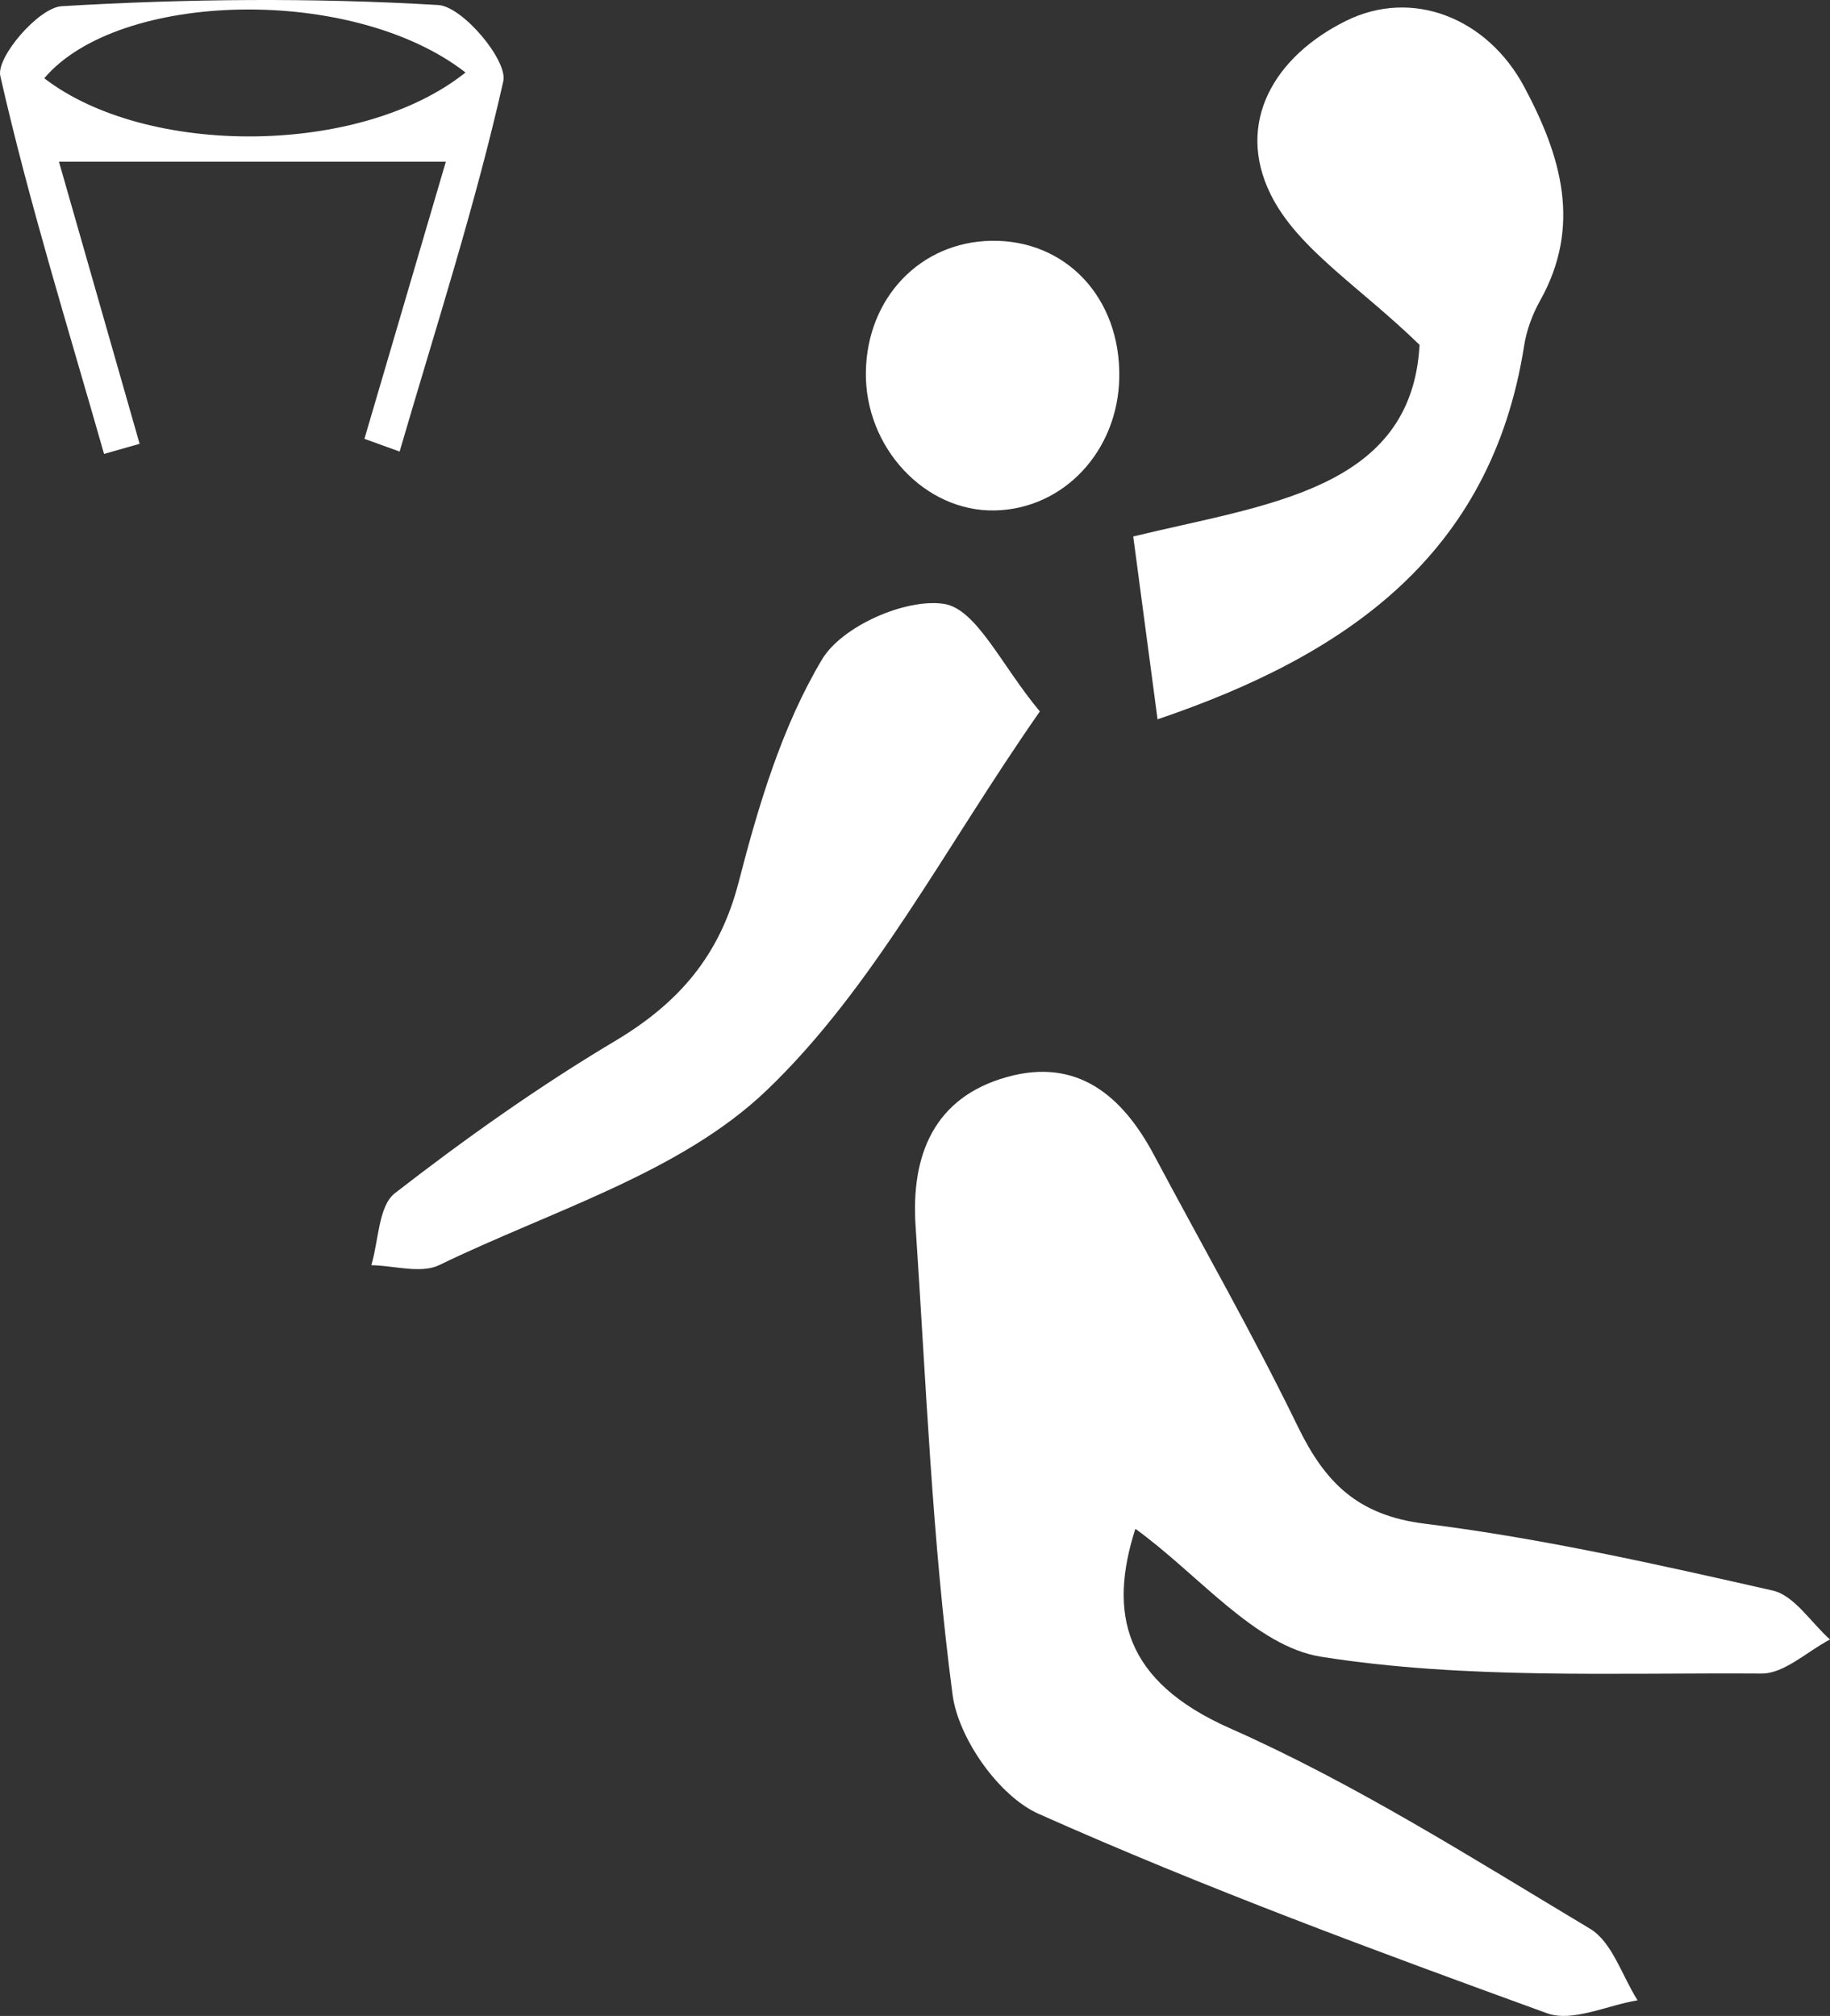 <svg xmlns="http://www.w3.org/2000/svg" viewBox="0 0 3493.59 3848.42"><rect x="0" y="0" width="3493.59" height="3848.42" fill="#333333" stroke="none"/><defs><style>.cls-1{fill:#fff;}</style></defs><title>basket-ball-white</title><g id="Calque_2" data-name="Calque 2"><g id="Calque_1-2" data-name="Calque 1"><g id="Calque_2-2" data-name="Calque 2"><g id="Calque_1-2-2" data-name="Calque 1-2"><g id="Calque_2-2-2" data-name="Calque 2-2"><g id="Calque_1-2-2-2" data-name="Calque 1-2-2"><path class="cls-1" d="M2167.47,2918.48c-51.63,161.4-22.31,291,180.82,380.91,238.82,105.75,462.11,247.81,687.11,382.51,42.37,25.37,61.18,90.1,90.85,136.67-58,9.51-124.55,42.31-172.76,24.78-326.73-118.81-653.59-239.3-970.8-380.78-75.7-33.76-153.19-144-164.23-227.75-39-295.94-50.55-595.59-70.56-894-9-134.82,34.42-245.77,174.69-284.86,134.23-37.41,220.38,36,280.58,149.18,91.69,172.4,188.87,342.11,274.2,517.59,51.85,106.65,113.42,169.9,242.27,185.95,223.4,27.84,444.43,77.79,664.38,127.59,41.46,9.39,73.3,61.26,109.57,93.52-43.58,22.75-87.29,65.32-130.72,65-280.72-1.83-565.23,11.4-840.34-32C2396.14,3142.87,2288.25,3005.73,2167.47,2918.48Z"/><path class="cls-1" d="M2163.42,1024.13c252.94-61.59,531.42-87.73,546.64-365.76-115.08-112-233.32-183.48-284.59-287.85-67-136.37,6.94-262.91,144.47-330.85,126.79-62.63,269.89-5,340,126.31s110.43,264.76,30.17,408c-14.67,26.19-25.79,56.31-30.43,85.89-63,401.32-341.61,591.69-699.82,713.31C2195.65,1266.35,2181.5,1160,2163.42,1024.13Z"/><path class="cls-1" d="M1985.13,1358.14c-181.8,260.2-317.3,528-521.83,723.57C1298.85,2239,1052.05,2311.39,838.68,2415c-35,17-86.14,1-129.82.26,14.17-46.93,13.5-113,45.08-137.49,134.38-104.25,274-203.39,420.09-290.41,121.78-72.56,199.87-162.76,236.11-303.3,37.8-146.54,82.69-297.18,159.21-425.29,37.76-63.22,159.35-117,232.6-106C1864.33,1162.25,1911.81,1270.59,1985.13,1358.14Z"/><path class="cls-1" d="M695.71,837.72,851.16,308.64H112.53c50.55,176.81,102.25,357.7,154,538.58l-67.91,19.31C130.29,626.52,55.75,387.94.57,145-7.56,109.16,73.85,14.47,117.69,11.85c239.12-14.28,479.94-16.4,719-2.26,46.59,2.76,133,105.91,124.14,145.48C907.27,393.52,831.34,627,762.9,862.05Zm193-699.28C673.31-29.25,226.24-18,84.53,149.4c195,150.27,603.3,149.4,804.19-11Z"/><path class="cls-1" d="M2136.79,720.79c-2.51,140.17-106,250.83-237.29,253.65-134,2.89-248.92-120.53-246.5-264.82,2.36-141.35,104.15-247.65,239.34-249.93C2035.06,457.28,2139.51,568.85,2136.79,720.79Z"/></g></g></g></g></g></g></svg>